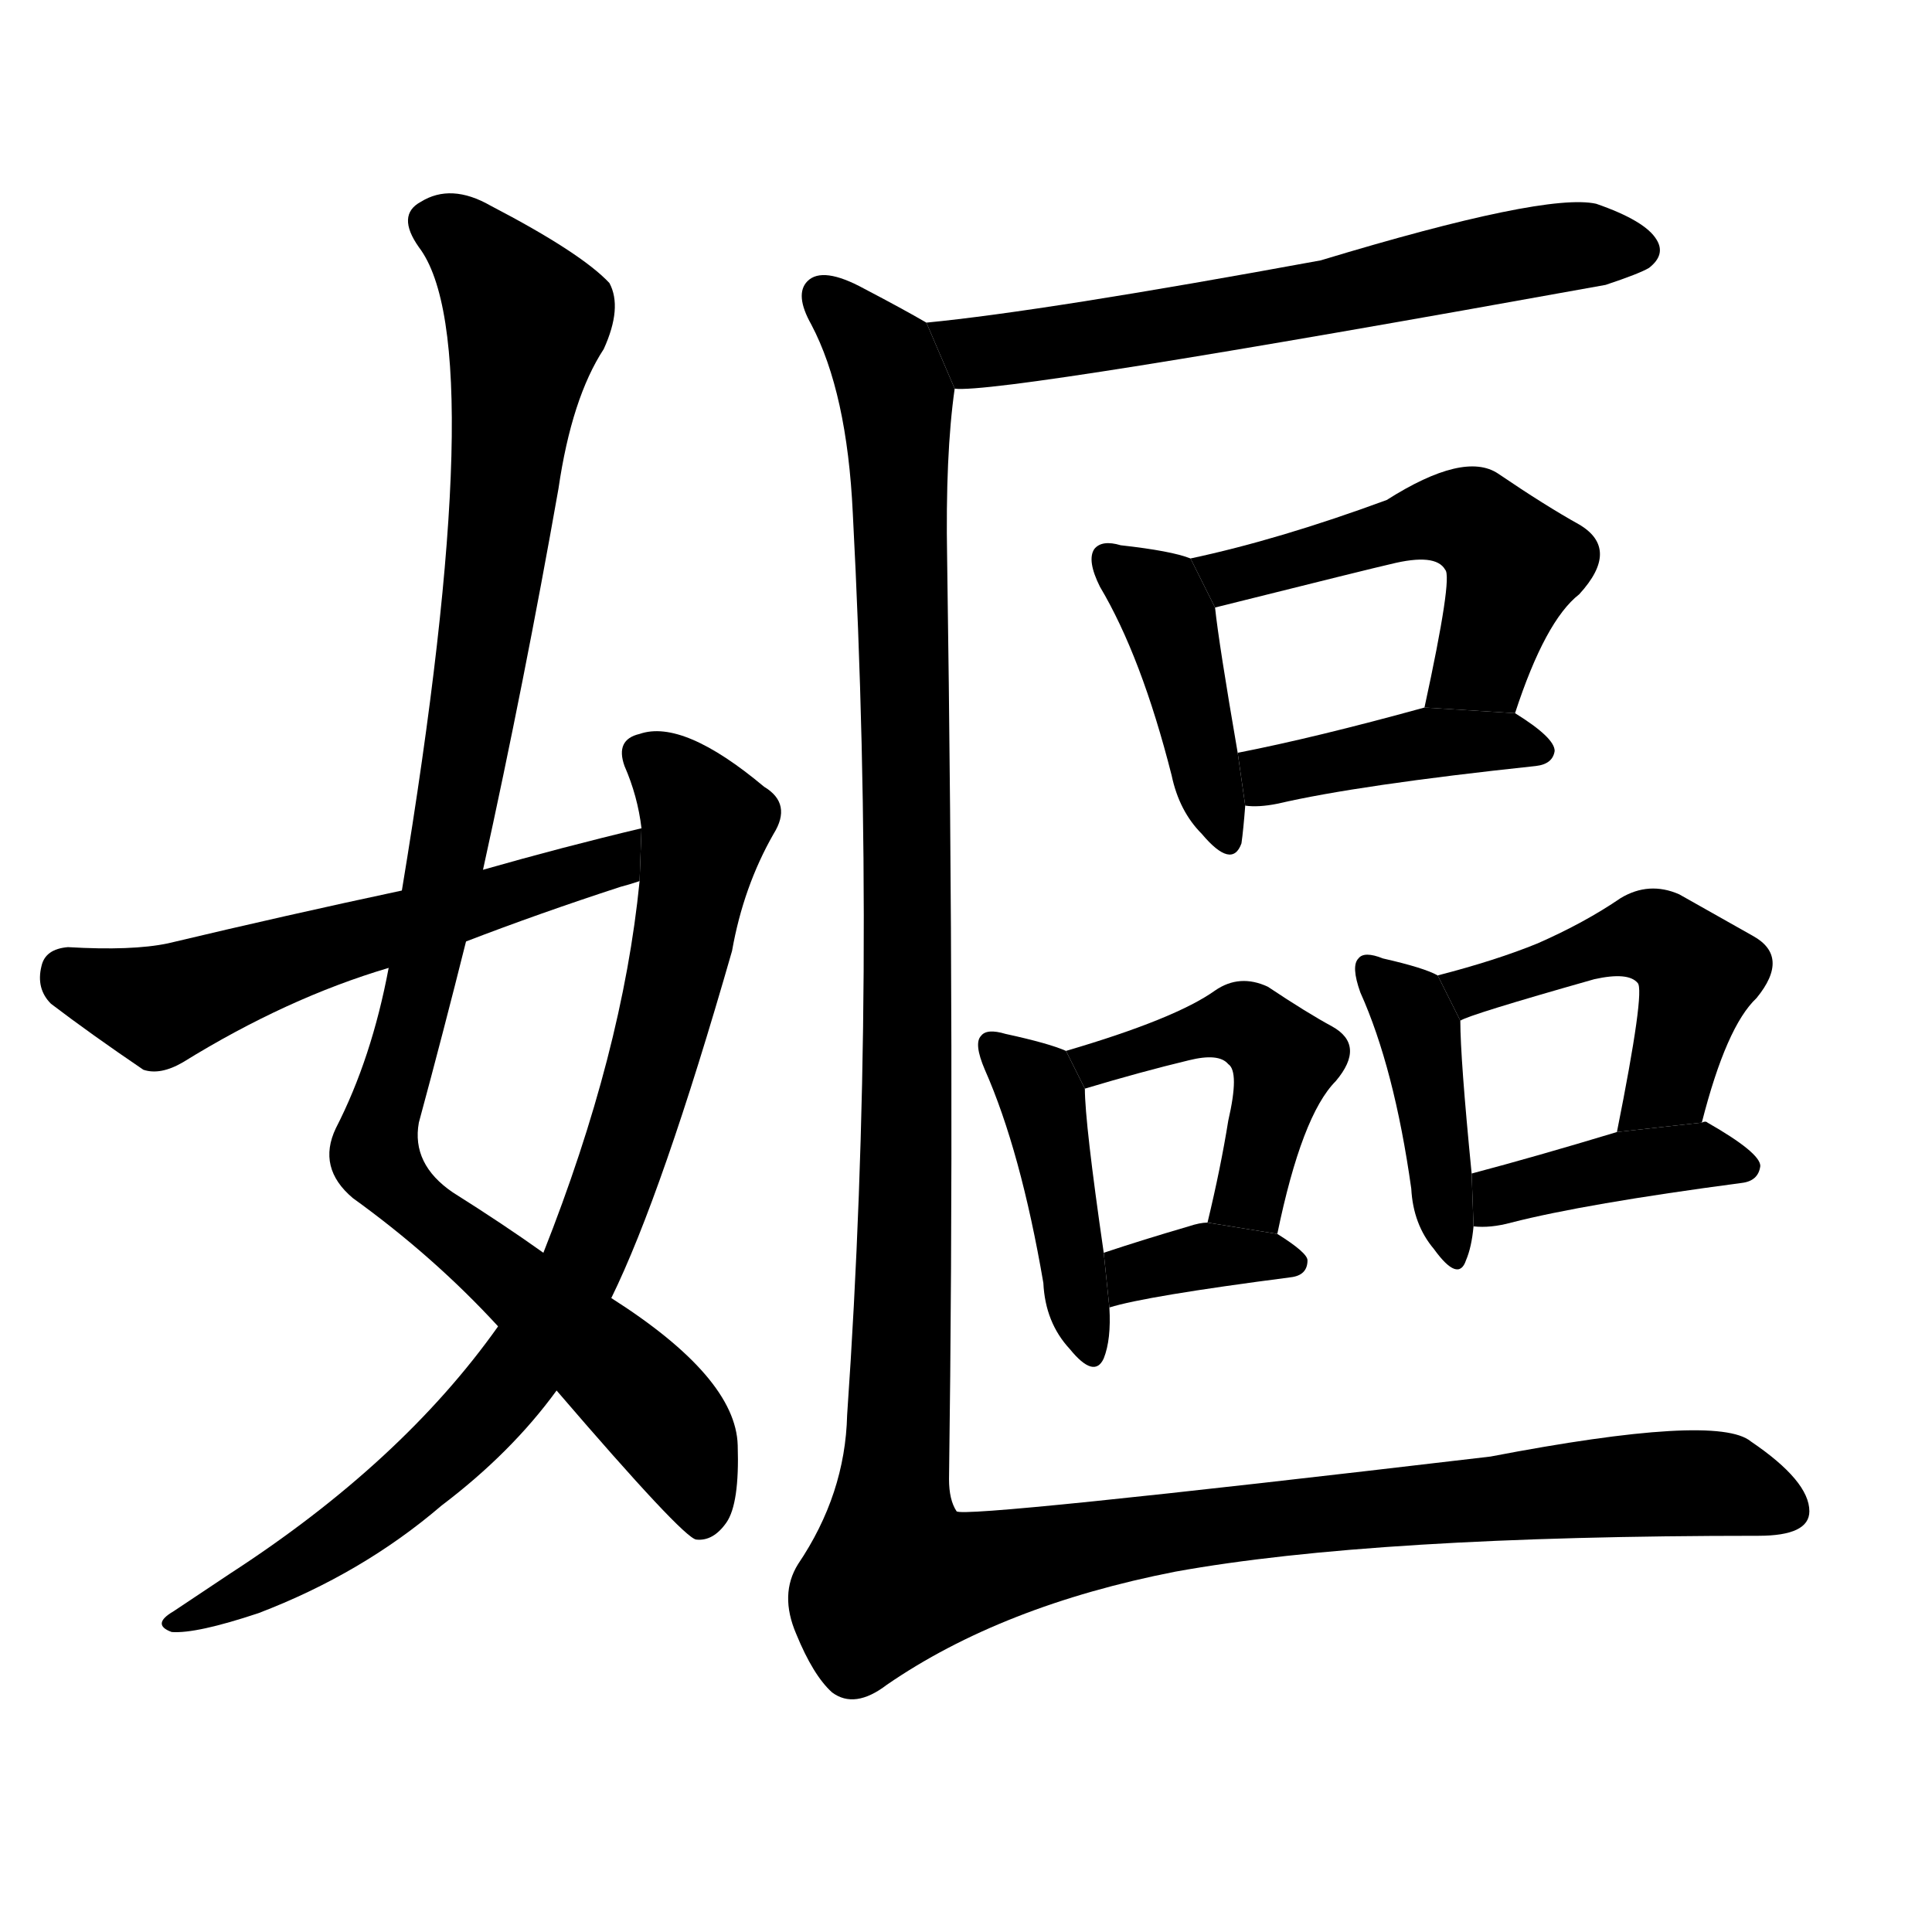 <!-- u5ad7_yu4_old_woman_hag -->
<!-- 5AD7 -->
<!--  -->
<!--  -->
<svg viewBox="0 0 1024 1024">
  <g transform="scale(1, -1) translate(0, -900)">
    <path d="M 256 439 Q 278 539 296 641 Q 303 689 320 715 Q 330 737 323 750 Q 308 766 260 791 Q 239 803 223 793 Q 210 786 222 769 Q 261 718 213 428 L 206 387 Q 197 339 178 302 Q 168 281 187 265 Q 230 234 264 197 L 295 163 Q 362 85 369 84 Q 378 83 385 93 Q 392 103 391 134 Q 390 170 324 212 L 288 236 Q 267 251 240 268 Q 218 283 222 305 Q 235 353 247 401 L 256 439 Z"></path>
    <path d="M 264 197 Q 213 125 122 66 L 92 46 Q 80 39 91 35 Q 104 34 137 45 Q 192 66 234 102 Q 271 130 295 163 L 324 212 Q 351 267 388 396 Q 394 430 410 458 Q 420 474 405 483 Q 362 519 339 511 Q 326 508 331 494 Q 338 478 340 461 L 339 433 Q 330 342 288 236 L 264 197 Z"></path>
    <path d="M 340 461 Q 298 451 256 439 L 213 428 Q 152 415 89 400 Q 70 396 36 398 Q 24 397 22 388 Q 19 376 27 368 Q 48 352 76 333 Q 85 330 97 337 Q 152 371 206 387 L 247 401 Q 286 416 329 430 Q 333 431 339 433 L 340 461 Z"></path>
    <path d="M 506 694 Q 530 691 851 749 Q 869 755 874 758 Q 883 765 878 773 Q 872 783 846 792 Q 819 798 700 762 Q 553 735 491 729 L 506 694 Z"></path>
    <path d="M 631 604 Q 621 608 594 611 Q 584 614 580 609 Q 576 603 583 589 Q 605 552 621 489 Q 625 470 637 458 Q 653 439 658 453 Q 659 460 660 473 L 656 501 Q 646 559 644 578 L 631 604 Z"></path>
    <path d="M 803 522 Q 819 571 837 585 Q 859 609 837 622 Q 819 632 794 649 Q 776 661 735 635 Q 678 614 631 604 L 644 578 Q 728 599 737 601 Q 761 607 766 598 Q 770 594 755 525 L 803 522 Z"></path>
    <path d="M 660 473 Q 667 472 677 474 Q 720 484 814 494 Q 823 495 824 502 Q 824 509 803 522 L 755 525 Q 697 509 656 501 L 660 473 Z"></path>
    <path d="M 565 343 Q 556 347 533 352 Q 523 355 520 351 Q 516 347 522 333 Q 541 290 553 220 Q 554 199 567 185 Q 580 169 585 180 Q 589 190 588 207 L 585 236 Q 575 305 575 323 L 565 343 Z"></path>
    <path d="M 677 246 Q 690 309 708 327 Q 724 346 706 356 Q 693 363 672 377 Q 657 384 644 375 Q 623 360 565 343 L 575 323 Q 605 332 630 338 Q 646 342 651 336 Q 657 332 651 306 Q 647 281 640 252 L 677 246 Z"></path>
    <path d="M 588 207 Q 607 213 684 223 Q 693 224 693 232 Q 693 236 677 246 L 640 252 Q 636 252 630 250 Q 606 243 585 236 L 588 207 Z"></path>
    <path d="M 762 383 Q 755 387 733 392 Q 723 396 720 392 Q 716 388 721 374 Q 739 334 748 270 Q 749 251 760 238 Q 773 220 777 232 Q 780 239 781 250 L 780 278 Q 774 339 774 359 L 762 383 Z"></path>
    <path d="M 902 305 Q 915 356 931 371 Q 949 393 929 404 Q 913 413 890 426 Q 874 433 859 424 Q 840 411 815 400 Q 793 391 762 383 L 774 359 Q 778 362 845 381 Q 863 385 868 379 Q 872 375 857 300 L 902 305 Z"></path>
    <path d="M 781 250 Q 790 249 801 252 Q 840 262 923 273 Q 932 274 933 282 Q 933 289 905 305 Q 904 306 902 305 L 857 300 Q 814 287 780 278 L 781 250 Z"></path>
    <path d="M 491 729 Q 479 736 458 747 Q 436 759 428 751 Q 421 744 430 728 Q 449 692 452 628 Q 465 381 449 150 Q 448 108 423 71 Q 413 55 422 34 Q 431 12 441 3 Q 453 -6 470 7 Q 531 49 623 67 Q 728 86 932 86 Q 959 86 959 99 Q 959 115 928 136 Q 910 151 790 128 Q 510 95 507 99 Q 503 105 503 116 Q 506 332 502 604 Q 501 659 506 694 L 491 729 Z"></path>
  </g>
</svg>
